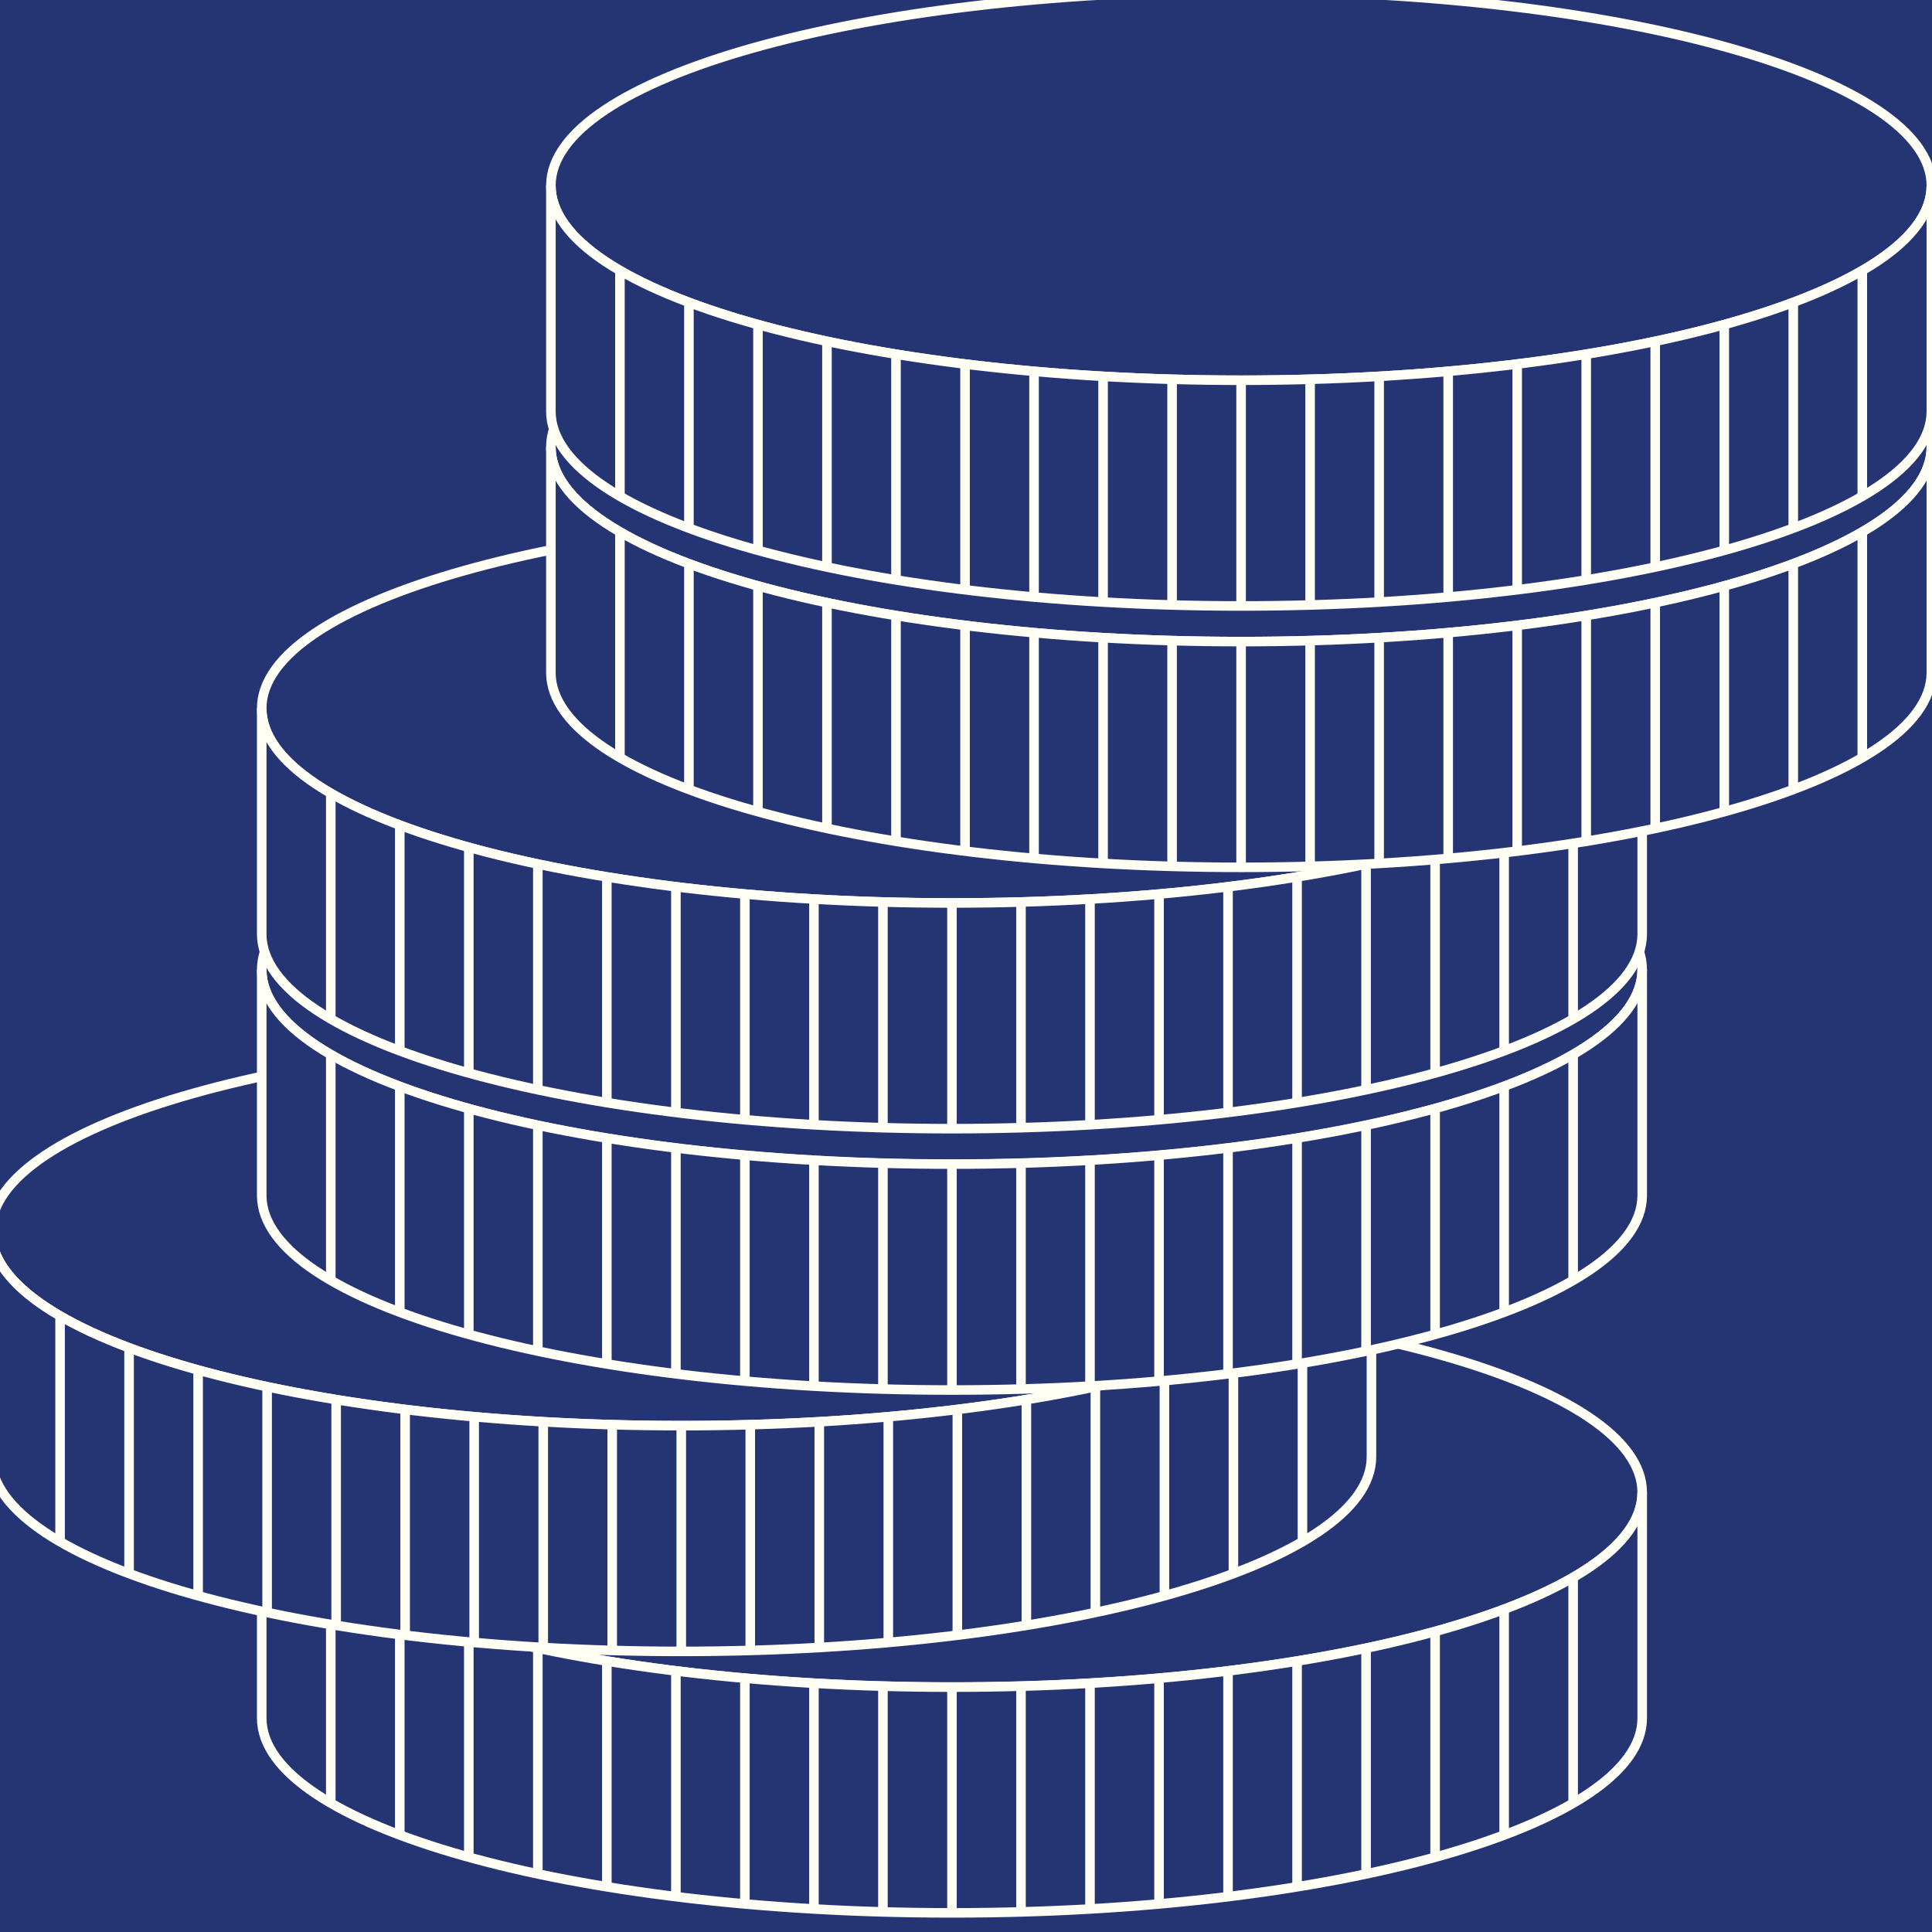 <svg width="101" height="101" viewBox="0 0 101 101" fill="none" xmlns="http://www.w3.org/2000/svg">
<rect x="0" y="0" width="101" height="101" fill="#808080" stroke="none"/>
<g clip-path="url(#clip0_1364_165440)">
<rect width="101" height="101" fill="#21CC7A"/>
<path d="M101 0H0V101H101V0Z" fill="#253472"/>
<path d="M49.766 88.194C69.695 88.194 85.85 83.638 85.85 78.018C85.85 72.398 69.695 67.843 49.766 67.843C29.838 67.843 13.682 72.398 13.682 78.018C13.682 83.638 29.838 88.194 49.766 88.194Z" fill="#253472" stroke="#FFFEF5" stroke-width="0.5" stroke-miterlimit="10"/>
<path d="M49.766 88.199C69.694 88.199 85.85 83.643 85.85 78.023V89.824C85.85 95.446 69.694 100 49.766 100C29.838 100 13.682 95.439 13.682 89.819V78.018C13.682 83.638 29.838 88.199 49.766 88.199Z" fill="#253472" stroke="#FFFEF5" stroke-width="0.5" stroke-miterlimit="10"/>
<path d="M49.766 88.194V99.995" stroke="#FFFEF5" stroke-width="0.5" stroke-miterlimit="10"/>
<path d="M46.157 88.143V99.944" stroke="#FFFEF5" stroke-width="0.5" stroke-miterlimit="10"/>
<path d="M42.55 87.99V99.79" stroke="#FFFEF5" stroke-width="0.5" stroke-miterlimit="10"/>
<path d="M38.941 87.729V99.527" stroke="#FFFEF5" stroke-width="0.5" stroke-miterlimit="10"/>
<path d="M35.334 87.346V99.147" stroke="#FFFEF5" stroke-width="0.5" stroke-miterlimit="10"/>
<path d="M31.724 86.832V98.633" stroke="#FFFEF5" stroke-width="0.5" stroke-miterlimit="10"/>
<path d="M28.117 86.16V97.958" stroke="#FFFEF5" stroke-width="0.5" stroke-miterlimit="10"/>
<path d="M24.508 85.283V97.084" stroke="#FFFEF5" stroke-width="0.5" stroke-miterlimit="10"/>
<path d="M20.899 84.123V95.924" stroke="#FFFEF5" stroke-width="0.5" stroke-miterlimit="10"/>
<path d="M17.292 82.457V94.258" stroke="#FFFEF5" stroke-width="0.5" stroke-miterlimit="10"/>
<path d="M82.24 82.457V94.258" stroke="#FFFEF5" stroke-width="0.5" stroke-miterlimit="10"/>
<path d="M78.633 84.123V95.924" stroke="#FFFEF5" stroke-width="0.5" stroke-miterlimit="10"/>
<path d="M75.024 85.283V97.084" stroke="#FFFEF5" stroke-width="0.5" stroke-miterlimit="10"/>
<path d="M71.415 86.16V97.958" stroke="#FFFEF5" stroke-width="0.5" stroke-miterlimit="10"/>
<path d="M67.808 86.832V98.633" stroke="#FFFEF5" stroke-width="0.5" stroke-miterlimit="10"/>
<path d="M64.198 87.346V99.147" stroke="#FFFEF5" stroke-width="0.5" stroke-miterlimit="10"/>
<path d="M60.592 87.729V99.527" stroke="#FFFEF5" stroke-width="0.5" stroke-miterlimit="10"/>
<path d="M56.982 87.99V99.79" stroke="#FFFEF5" stroke-width="0.5" stroke-miterlimit="10"/>
<path d="M53.375 88.143V99.944" stroke="#FFFEF5" stroke-width="0.5" stroke-miterlimit="10"/>
<path d="M35.615 74.53C55.543 74.53 71.698 69.974 71.698 64.355C71.698 58.735 55.543 54.179 35.615 54.179C15.686 54.179 -0.469 58.735 -0.469 64.355C-0.469 69.974 15.686 74.53 35.615 74.53Z" fill="#253472" stroke="#FFFEF5" stroke-width="0.5" stroke-miterlimit="10"/>
<path d="M35.615 74.53C55.543 74.53 71.696 69.974 71.696 64.355V76.156C71.696 81.777 55.543 86.331 35.615 86.331C15.687 86.331 -0.469 81.775 -0.469 76.156V64.355C-0.469 69.974 15.687 74.53 35.615 74.53Z" fill="#253472" stroke="#FFFEF5" stroke-width="0.5" stroke-miterlimit="10"/>
<path d="M35.615 74.53V86.331" stroke="#FFFEF5" stroke-width="0.5" stroke-miterlimit="10"/>
<path d="M32.005 74.479V86.28" stroke="#FFFEF5" stroke-width="0.5" stroke-miterlimit="10"/>
<path d="M28.399 74.326V86.127" stroke="#FFFEF5" stroke-width="0.5" stroke-miterlimit="10"/>
<path d="M24.789 74.065V85.864" stroke="#FFFEF5" stroke-width="0.5" stroke-miterlimit="10"/>
<path d="M21.18 73.684V85.483" stroke="#FFFEF5" stroke-width="0.5" stroke-miterlimit="10"/>
<path d="M17.573 73.168V84.969" stroke="#FFFEF5" stroke-width="0.5" stroke-miterlimit="10"/>
<path d="M13.964 72.496V84.297" stroke="#FFFEF5" stroke-width="0.5" stroke-miterlimit="10"/>
<path d="M10.357 71.622V83.42" stroke="#FFFEF5" stroke-width="0.5" stroke-miterlimit="10"/>
<path d="M6.747 70.462V82.26" stroke="#FFFEF5" stroke-width="0.5" stroke-miterlimit="10"/>
<path d="M3.141 68.796V80.594" stroke="#FFFEF5" stroke-width="0.5" stroke-miterlimit="10"/>
<path d="M68.089 68.796V80.594" stroke="#FFFEF5" stroke-width="0.5" stroke-miterlimit="10"/>
<path d="M64.48 70.462V82.26" stroke="#FFFEF5" stroke-width="0.5" stroke-miterlimit="10"/>
<path d="M60.873 71.622V83.42" stroke="#FFFEF5" stroke-width="0.5" stroke-miterlimit="10"/>
<path d="M57.264 72.496V84.297" stroke="#FFFEF5" stroke-width="0.5" stroke-miterlimit="10"/>
<path d="M53.657 73.168V84.969" stroke="#FFFEF5" stroke-width="0.5" stroke-miterlimit="10"/>
<path d="M50.047 73.684V85.483" stroke="#FFFEF5" stroke-width="0.5" stroke-miterlimit="10"/>
<path d="M46.438 74.065V85.864" stroke="#FFFEF5" stroke-width="0.5" stroke-miterlimit="10"/>
<path d="M42.831 74.326V86.127" stroke="#FFFEF5" stroke-width="0.5" stroke-miterlimit="10"/>
<path d="M39.222 74.479V86.28" stroke="#FFFEF5" stroke-width="0.5" stroke-miterlimit="10"/>
<path d="M49.766 60.867C69.695 60.867 85.85 56.311 85.85 50.691C85.85 45.071 69.695 40.515 49.766 40.515C29.838 40.515 13.682 45.071 13.682 50.691C13.682 56.311 29.838 60.867 49.766 60.867Z" fill="#253472" stroke="#FFFEF5" stroke-width="0.5" stroke-miterlimit="10"/>
<path d="M49.766 60.856C69.694 60.856 85.85 56.303 85.85 50.681V62.492C85.85 68.114 69.694 72.667 49.766 72.667C29.838 72.667 13.682 68.111 13.682 62.492V50.691C13.682 56.313 29.838 60.856 49.766 60.856Z" fill="#253472" stroke="#FFFEF5" stroke-width="0.5" stroke-miterlimit="10"/>
<path d="M49.766 60.866V72.667" stroke="#FFFEF5" stroke-width="0.5" stroke-miterlimit="10"/>
<path d="M46.157 60.818V72.616" stroke="#FFFEF5" stroke-width="0.5" stroke-miterlimit="10"/>
<path d="M42.55 60.665V72.463" stroke="#FFFEF5" stroke-width="0.5" stroke-miterlimit="10"/>
<path d="M38.941 60.401V72.202" stroke="#FFFEF5" stroke-width="0.5" stroke-miterlimit="10"/>
<path d="M35.334 60.021V71.819" stroke="#FFFEF5" stroke-width="0.5" stroke-miterlimit="10"/>
<path d="M31.724 59.507V71.305" stroke="#FFFEF5" stroke-width="0.5" stroke-miterlimit="10"/>
<path d="M28.117 58.832V70.633" stroke="#FFFEF5" stroke-width="0.5" stroke-miterlimit="10"/>
<path d="M24.508 57.958V69.757" stroke="#FFFEF5" stroke-width="0.5" stroke-miterlimit="10"/>
<path d="M20.899 56.798V68.597" stroke="#FFFEF5" stroke-width="0.5" stroke-miterlimit="10"/>
<path d="M17.292 55.132V66.933" stroke="#FFFEF5" stroke-width="0.5" stroke-miterlimit="10"/>
<path d="M82.24 55.132V66.933" stroke="#FFFEF5" stroke-width="0.5" stroke-miterlimit="10"/>
<path d="M78.633 56.798V68.597" stroke="#FFFEF5" stroke-width="0.5" stroke-miterlimit="10"/>
<path d="M75.024 57.958V69.757" stroke="#FFFEF5" stroke-width="0.5" stroke-miterlimit="10"/>
<path d="M71.415 58.832V70.633" stroke="#FFFEF5" stroke-width="0.5" stroke-miterlimit="10"/>
<path d="M67.808 59.507V71.305" stroke="#FFFEF5" stroke-width="0.5" stroke-miterlimit="10"/>
<path d="M64.198 60.021V71.819" stroke="#FFFEF5" stroke-width="0.5" stroke-miterlimit="10"/>
<path d="M60.592 60.401V72.202" stroke="#FFFEF5" stroke-width="0.5" stroke-miterlimit="10"/>
<path d="M56.982 60.665V72.463" stroke="#FFFEF5" stroke-width="0.5" stroke-miterlimit="10"/>
<path d="M53.375 60.818V72.616" stroke="#FFFEF5" stroke-width="0.5" stroke-miterlimit="10"/>
<path d="M49.766 47.205C69.695 47.205 85.85 42.649 85.85 37.029C85.85 31.41 69.695 26.854 49.766 26.854C29.838 26.854 13.682 31.41 13.682 37.029C13.682 42.649 29.838 47.205 49.766 47.205Z" fill="#253472" stroke="#FFFEF5" stroke-width="0.5" stroke-miterlimit="10"/>
<path d="M49.766 47.205C69.694 47.205 85.85 42.649 85.85 37.03V48.828C85.85 54.45 69.694 59.004 49.766 59.004C29.838 59.004 13.682 54.447 13.682 48.828V37.03C13.682 42.649 29.838 47.205 49.766 47.205Z" fill="#253472" stroke="#FFFEF5" stroke-width="0.5" stroke-miterlimit="10"/>
<path d="M49.766 47.205V59.004" stroke="#FFFEF5" stroke-width="0.5" stroke-miterlimit="10"/>
<path d="M46.157 47.154V58.955" stroke="#FFFEF5" stroke-width="0.5" stroke-miterlimit="10"/>
<path d="M42.55 47.001V58.802" stroke="#FFFEF5" stroke-width="0.5" stroke-miterlimit="10"/>
<path d="M38.941 46.737V58.538" stroke="#FFFEF5" stroke-width="0.5" stroke-miterlimit="10"/>
<path d="M35.334 46.357V58.158" stroke="#FFFEF5" stroke-width="0.5" stroke-miterlimit="10"/>
<path d="M31.724 45.843V57.642" stroke="#FFFEF5" stroke-width="0.5" stroke-miterlimit="10"/>
<path d="M28.117 45.169V56.969" stroke="#FFFEF5" stroke-width="0.5" stroke-miterlimit="10"/>
<path d="M24.508 44.295V56.096" stroke="#FFFEF5" stroke-width="0.5" stroke-miterlimit="10"/>
<path d="M20.899 43.135V54.935" stroke="#FFFEF5" stroke-width="0.5" stroke-miterlimit="10"/>
<path d="M17.292 41.468V53.269" stroke="#FFFEF5" stroke-width="0.5" stroke-miterlimit="10"/>
<path d="M82.24 41.468V53.269" stroke="#FFFEF5" stroke-width="0.5" stroke-miterlimit="10"/>
<path d="M78.633 43.135V54.935" stroke="#FFFEF5" stroke-width="0.5" stroke-miterlimit="10"/>
<path d="M75.024 44.295V56.096" stroke="#FFFEF5" stroke-width="0.5" stroke-miterlimit="10"/>
<path d="M71.415 45.169V56.969" stroke="#FFFEF5" stroke-width="0.5" stroke-miterlimit="10"/>
<path d="M67.808 45.843V57.642" stroke="#FFFEF5" stroke-width="0.5" stroke-miterlimit="10"/>
<path d="M64.198 46.357V58.158" stroke="#FFFEF5" stroke-width="0.5" stroke-miterlimit="10"/>
<path d="M60.592 46.737V58.538" stroke="#FFFEF5" stroke-width="0.5" stroke-miterlimit="10"/>
<path d="M56.982 47.001V58.802" stroke="#FFFEF5" stroke-width="0.5" stroke-miterlimit="10"/>
<path d="M53.375 47.154V58.955" stroke="#FFFEF5" stroke-width="0.5" stroke-miterlimit="10"/>
<path d="M64.882 33.541C84.811 33.541 100.966 28.986 100.966 23.366C100.966 17.746 84.811 13.19 64.882 13.19C44.954 13.19 28.799 17.746 28.799 23.366C28.799 28.986 44.954 33.541 64.882 33.541Z" fill="#253472" stroke="#FFFEF5" stroke-width="0.5" stroke-miterlimit="10"/>
<path d="M64.882 33.541C84.81 33.541 100.966 28.985 100.966 23.366V35.164C100.966 40.786 84.81 45.342 64.882 45.342C44.954 45.342 28.799 40.786 28.799 35.164V23.366C28.799 28.985 44.954 33.541 64.882 33.541Z" fill="#253472" stroke="#FFFEF5" stroke-width="0.5" stroke-miterlimit="10"/>
<path d="M64.882 33.541V45.342" stroke="#FFFEF5" stroke-width="0.5" stroke-miterlimit="10"/>
<path d="M61.273 33.49V45.291" stroke="#FFFEF5" stroke-width="0.5" stroke-miterlimit="10"/>
<path d="M57.666 33.337V45.138" stroke="#FFFEF5" stroke-width="0.5" stroke-miterlimit="10"/>
<path d="M54.057 33.074V44.875" stroke="#FFFEF5" stroke-width="0.5" stroke-miterlimit="10"/>
<path d="M50.45 32.693V44.494" stroke="#FFFEF5" stroke-width="0.5" stroke-miterlimit="10"/>
<path d="M46.84 32.179V43.98" stroke="#FFFEF5" stroke-width="0.5" stroke-miterlimit="10"/>
<path d="M43.231 31.507V43.306" stroke="#FFFEF5" stroke-width="0.5" stroke-miterlimit="10"/>
<path d="M39.624 30.631V42.432" stroke="#FFFEF5" stroke-width="0.5" stroke-miterlimit="10"/>
<path d="M36.015 29.471V41.272" stroke="#FFFEF5" stroke-width="0.5" stroke-miterlimit="10"/>
<path d="M32.408 27.805V39.605" stroke="#FFFEF5" stroke-width="0.5" stroke-miterlimit="10"/>
<path d="M97.356 27.805V39.605" stroke="#FFFEF5" stroke-width="0.5" stroke-miterlimit="10"/>
<path d="M93.747 29.471V41.272" stroke="#FFFEF5" stroke-width="0.5" stroke-miterlimit="10"/>
<path d="M90.14 30.631V42.432" stroke="#FFFEF5" stroke-width="0.5" stroke-miterlimit="10"/>
<path d="M86.531 31.507V43.306" stroke="#FFFEF5" stroke-width="0.5" stroke-miterlimit="10"/>
<path d="M82.924 32.179V43.98" stroke="#FFFEF5" stroke-width="0.5" stroke-miterlimit="10"/>
<path d="M79.315 32.693V44.494" stroke="#FFFEF5" stroke-width="0.5" stroke-miterlimit="10"/>
<path d="M75.708 33.074V44.875" stroke="#FFFEF5" stroke-width="0.5" stroke-miterlimit="10"/>
<path d="M72.098 33.337V45.138" stroke="#FFFEF5" stroke-width="0.5" stroke-miterlimit="10"/>
<path d="M68.489 33.49V45.291" stroke="#FFFEF5" stroke-width="0.5" stroke-miterlimit="10"/>
<path d="M64.882 19.878C84.811 19.878 100.966 15.322 100.966 9.702C100.966 4.082 84.811 -0.474 64.882 -0.474C44.954 -0.474 28.799 4.082 28.799 9.702C28.799 15.322 44.954 19.878 64.882 19.878Z" fill="#253472" stroke="#FFFEF5" stroke-width="0.5" stroke-miterlimit="10"/>
<path d="M64.882 19.878C84.81 19.878 100.966 15.321 100.966 9.702V21.503C100.966 27.125 84.81 31.678 64.882 31.678C44.954 31.678 28.799 27.125 28.799 21.503V9.702C28.799 15.321 44.954 19.878 64.882 19.878Z" fill="#253472" stroke="#FFFEF5" stroke-width="0.5" stroke-miterlimit="10"/>
<path d="M64.882 19.878V31.678" stroke="#FFFEF5" stroke-width="0.5" stroke-miterlimit="10"/>
<path d="M61.273 19.826V31.627" stroke="#FFFEF5" stroke-width="0.5" stroke-miterlimit="10"/>
<path d="M57.666 19.673V31.474" stroke="#FFFEF5" stroke-width="0.5" stroke-miterlimit="10"/>
<path d="M54.057 19.413V31.211" stroke="#FFFEF5" stroke-width="0.5" stroke-miterlimit="10"/>
<path d="M50.45 19.029V30.83" stroke="#FFFEF5" stroke-width="0.5" stroke-miterlimit="10"/>
<path d="M46.84 18.516V30.317" stroke="#FFFEF5" stroke-width="0.5" stroke-miterlimit="10"/>
<path d="M43.231 17.844V29.645" stroke="#FFFEF5" stroke-width="0.5" stroke-miterlimit="10"/>
<path d="M39.624 16.967V28.768" stroke="#FFFEF5" stroke-width="0.5" stroke-miterlimit="10"/>
<path d="M36.015 15.809V27.608" stroke="#FFFEF5" stroke-width="0.5" stroke-miterlimit="10"/>
<path d="M32.408 14.143V25.942" stroke="#FFFEF5" stroke-width="0.5" stroke-miterlimit="10"/>
<path d="M97.356 14.143V25.942" stroke="#FFFEF5" stroke-width="0.5" stroke-miterlimit="10"/>
<path d="M93.747 15.809V27.608" stroke="#FFFEF5" stroke-width="0.5" stroke-miterlimit="10"/>
<path d="M90.14 16.967V28.768" stroke="#FFFEF5" stroke-width="0.5" stroke-miterlimit="10"/>
<path d="M86.531 17.844V29.645" stroke="#FFFEF5" stroke-width="0.5" stroke-miterlimit="10"/>
<path d="M82.924 18.516V30.317" stroke="#FFFEF5" stroke-width="0.5" stroke-miterlimit="10"/>
<path d="M79.315 19.029V30.83" stroke="#FFFEF5" stroke-width="0.5" stroke-miterlimit="10"/>
<path d="M75.708 19.413V31.211" stroke="#FFFEF5" stroke-width="0.5" stroke-miterlimit="10"/>
<path d="M72.098 19.673V31.474" stroke="#FFFEF5" stroke-width="0.5" stroke-miterlimit="10"/>
<path d="M68.489 19.826V31.627" stroke="#FFFEF5" stroke-width="0.5" stroke-miterlimit="10"/>
</g>
<defs>
<clipPath id="clip0_1364_165440">
<rect width="101" height="101" fill="white"/>
</clipPath>
</defs>
</svg>
